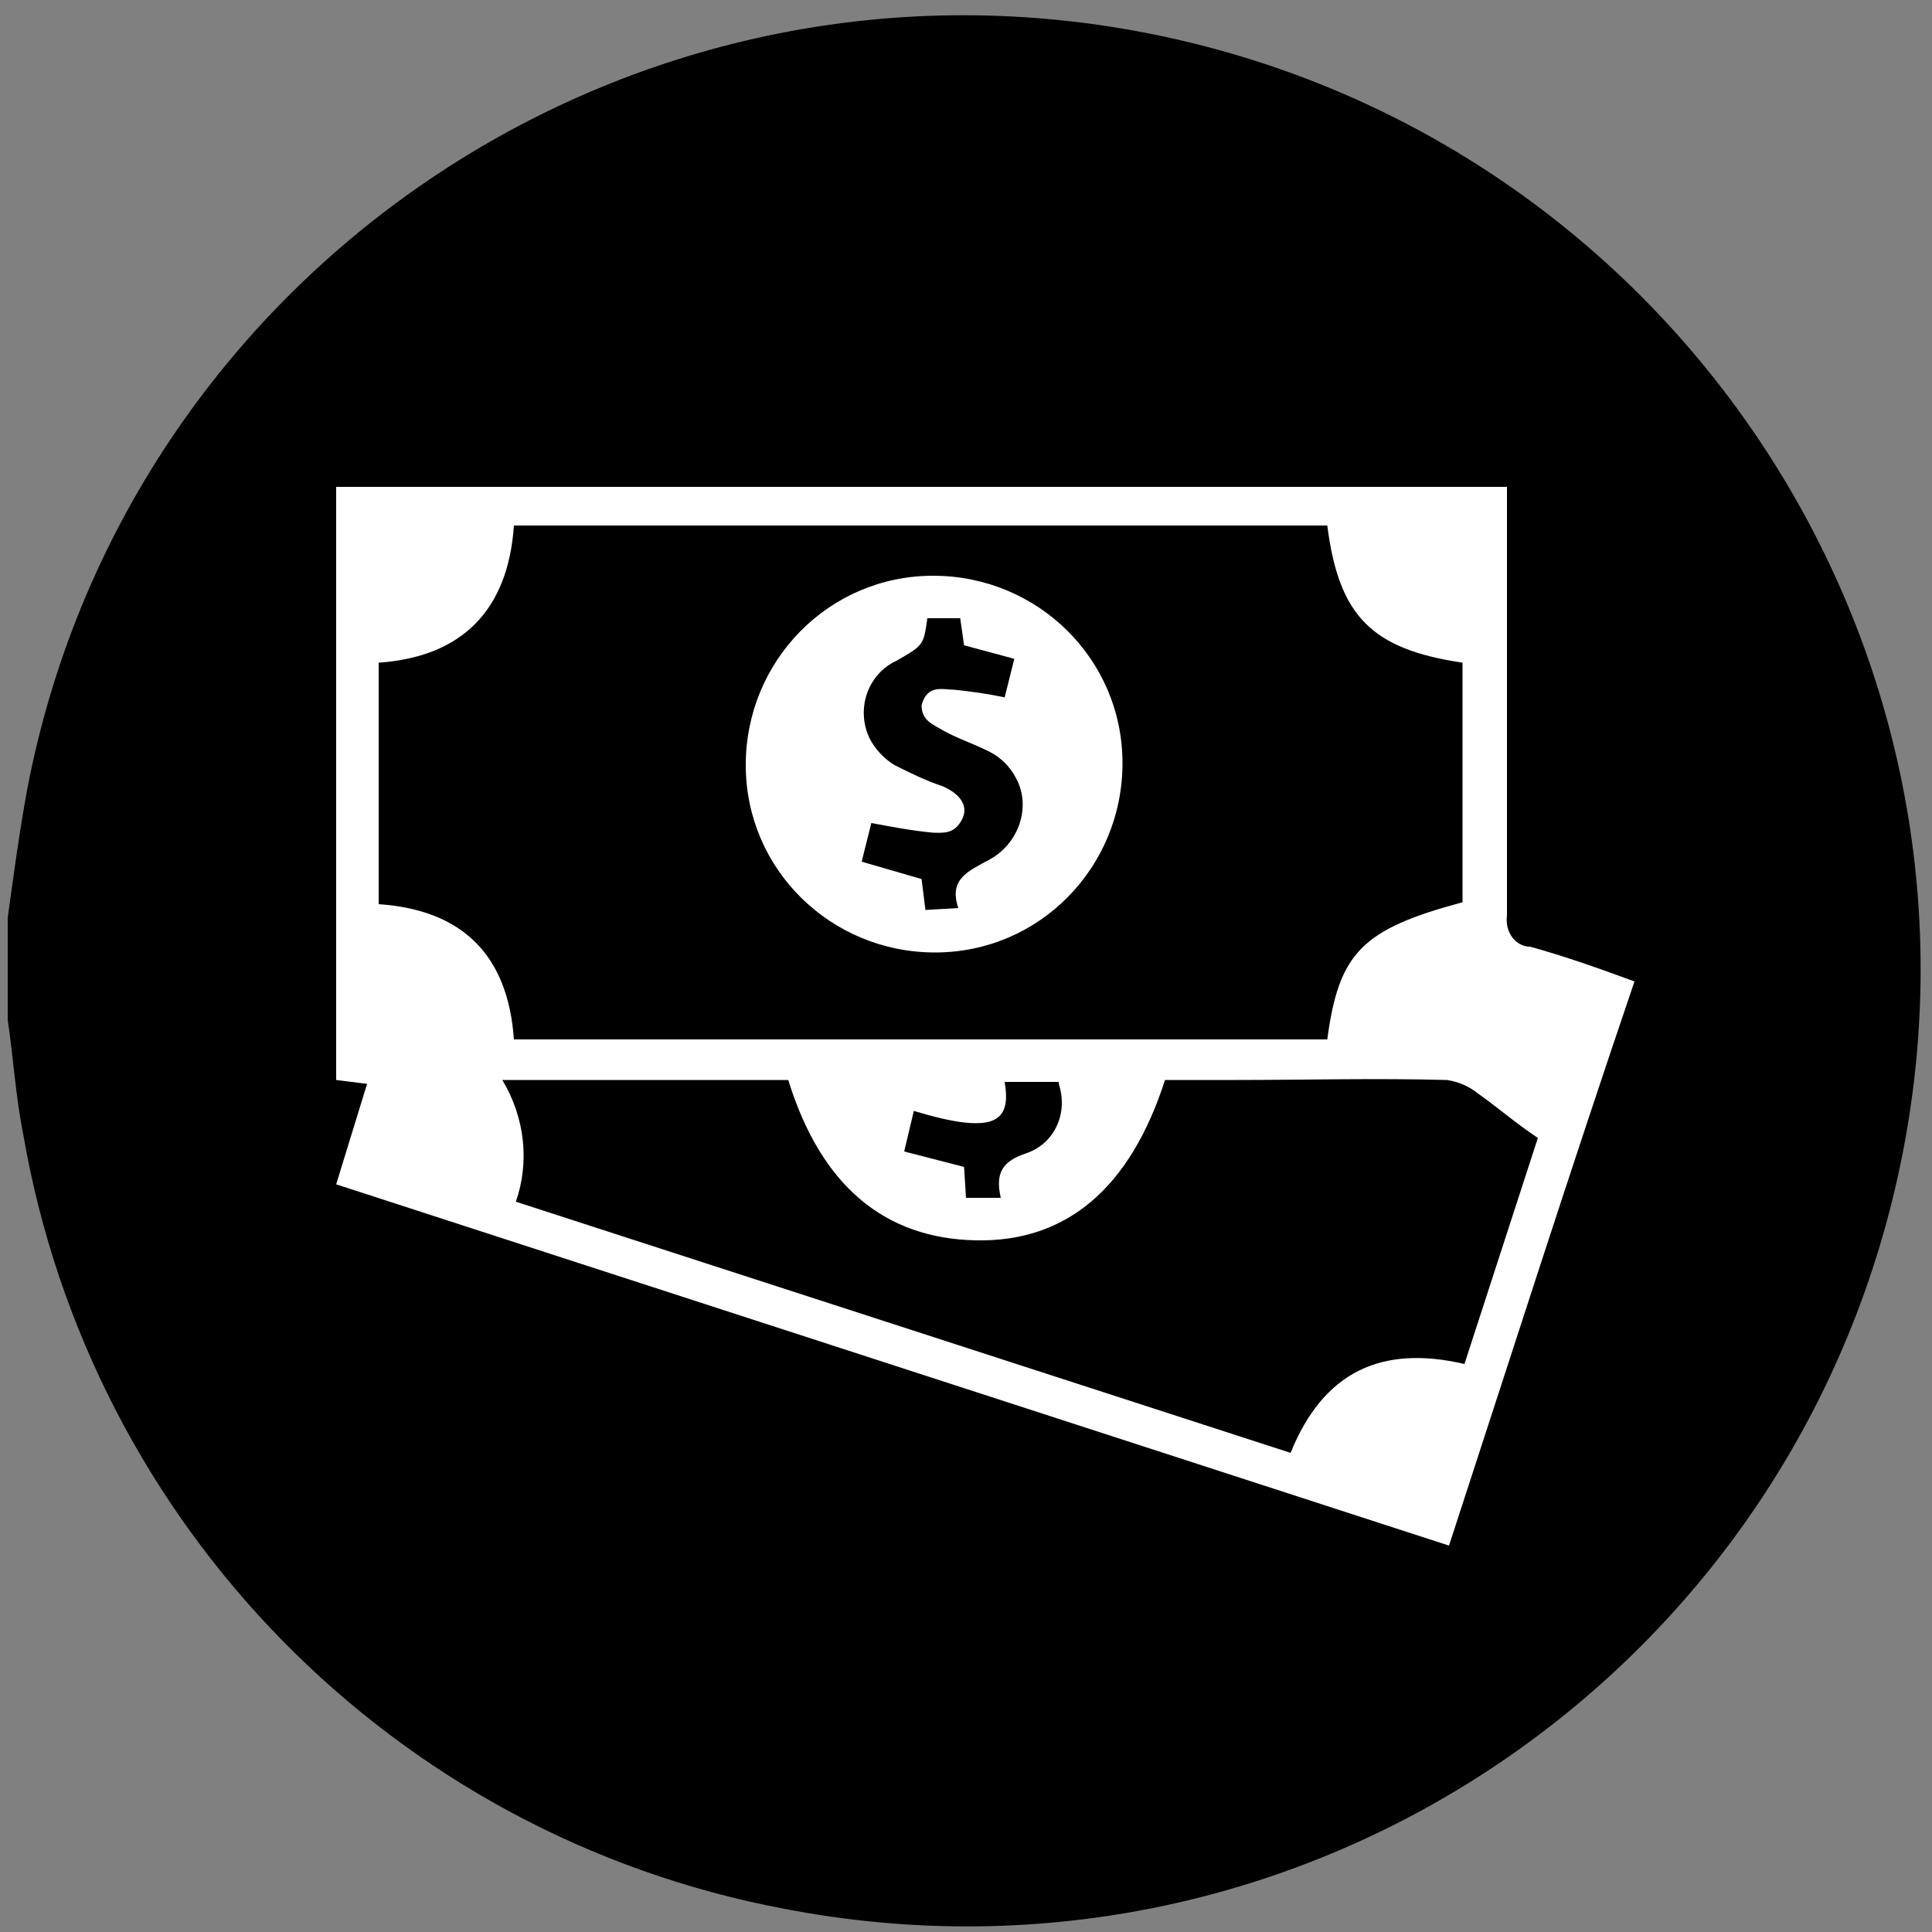 <?xml version="1.0" encoding="utf-8"?>
<!-- Generator: Adobe Illustrator 24.2.3, SVG Export Plug-In . SVG Version: 6.00 Build 0)  -->
<svg version="1.1" id="Layer_1" xmlns="http://www.w3.org/2000/svg" xmlns:xlink="http://www.w3.org/1999/xlink" x="0px" y="0px"
	 viewBox="0 0 100 100" style="enable-background:new 0 0 100 100;" xml:space="preserve">

<rect x="0" y="0" width="100" height="100" fill="#808080" stroke="none"/>

<g>
	<path fill="currentColor" d="M0.4,47.5c0.3-2.2,0.6-4.4,1-6.6C6.5,14.1,32.5-3.5,59.3,1.7s44.4,31.1,39.2,57.9S67.5,104,40.6,98.8
		C20.4,95,4.7,79,1.2,58.7c-0.4-2-0.5-3.9-0.8-5.9L0.4,47.5z"/>
	<path fill="#FFFF" d="M78,25.2v1.5c0,6.9,0,13.8,0,20.7c-0.1,0.7,0.3,1.5,1.1,1.6c0,0,0.1,0,0.1,0c1.8,0.5,3.5,1.1,5.4,1.8
		C81.3,60.5,78.2,70.2,75,80L17.4,61.3l1.6-5.2l-1.6-0.2V25.2H78z M68.7,27.2H26.6c-0.3,4.4-2.7,6.8-7,7.1v12.5c4.4,0.3,6.7,2.7,7,7
		h42.1c0.6-4.5,1.8-5.7,7-7.1V34.3C71,33.6,69.3,31.9,68.7,27.2L68.7,27.2z M26.7,62.2l40.1,13c1.7-4.2,4.7-5.6,9-4.6
		c1.3-4,2.6-8,3.8-11.7c-1.2-0.8-2.1-1.6-3.1-2.3c-0.5-0.4-1-0.6-1.6-0.7c-3.7-0.1-7.3,0-11,0h-3.6c-1.8,5.6-5.1,8.4-9.8,8.3
		s-8-2.8-9.7-8.3H26C27.2,57.9,27.4,60.2,26.7,62.2L26.7,62.2z M47.3,57.5l-0.5,2.1l3.1,0.8L50,62h1.8c-0.3-1.3,0.1-1.9,1.3-2.3
		c1.5-0.5,2.2-2.1,1.7-3.6c0,0,0,0,0-0.1H52c0.3,1.7-0.3,2.3-2.1,2.1C49.1,58,48.3,57.8,47.3,57.5L47.3,57.5z"/>
	<path fill="#FFFF" d="M38.6,39.6c0-5.4,4.3-9.8,9.7-9.8s9.8,4.3,9.8,9.7s-4.3,9.8-9.7,9.8S38.6,45,38.6,39.6z M49.6,47
		c-0.5-1.5,0.5-1.9,1.6-2.5c1.5-0.8,2.2-2.7,1.4-4.2c-0.3-0.6-0.8-1.1-1.4-1.4c-0.8-0.4-1.7-0.7-2.4-1.1c-0.5-0.3-1.1-0.5-1.1-1.3
		c0.3-1.1,1.1-0.8,1.7-0.8c0.9,0.1,1.7,0.2,2.6,0.4l0.5-2l-2.6-0.7l-0.2-1.4H48c-0.2,1.4-0.2,1.4-1.6,2.2c-1.5,0.7-2.1,2.5-1.4,4
		c0.3,0.6,0.8,1.1,1.3,1.4c0.8,0.4,1.6,0.8,2.5,1.1c0.7,0.3,1.4,0.9,1,1.7s-1,0.7-1.5,0.7c-1.1-0.1-2.1-0.3-3.2-0.5l-0.5,2l3.1,0.9
		l0.2,1.6L49.6,47z"/>
</g>
</svg>
